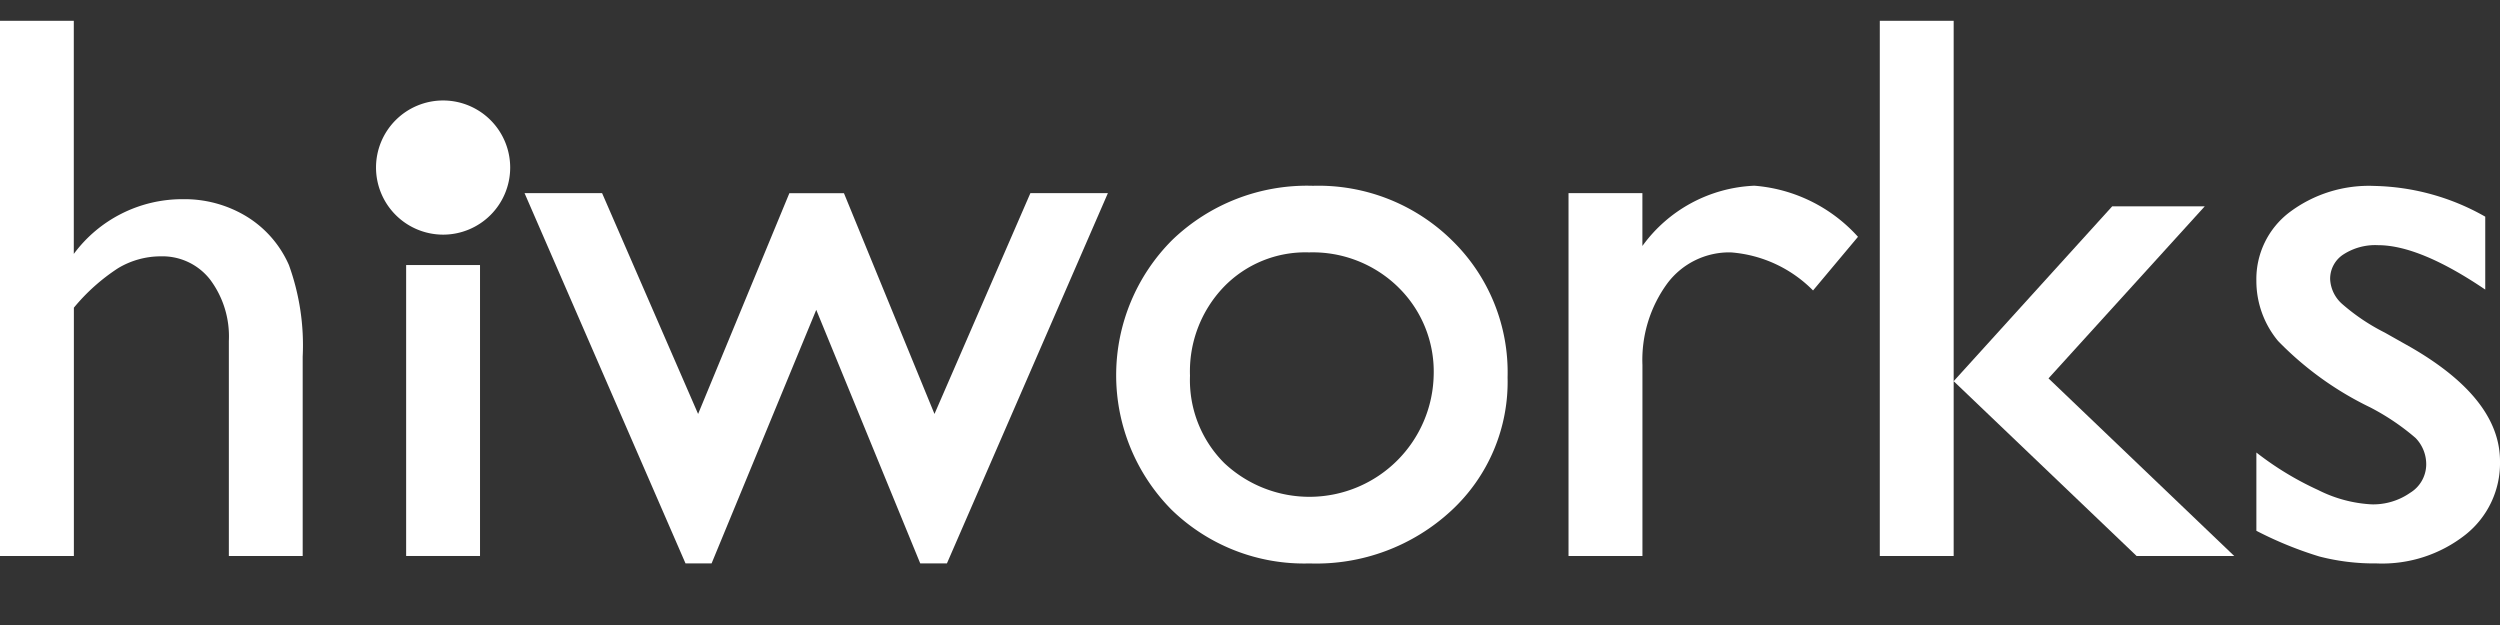<svg xmlns="http://www.w3.org/2000/svg" width="120" height="30" viewBox="0 0 120 30">
  <rect x="0" y="0" width="120" height="30" fill="#333333" stroke="none"/>
  <g id="그룹_4080" data-name="그룹 4080" transform="translate(-240 -25)">
    <rect id="사각형_344" data-name="사각형 344" width="120" height="30" transform="translate(240 25)" fill="none"/>
    <rect id="사각형_3" data-name="사각형 3" width="120" height="29.032" transform="translate(240 25)" fill="none"/>
    <path id="패스_1" data-name="패스 1" d="M325.174,238.439a3.22,3.22,0,1,1,3.22,3.226A3.224,3.224,0,0,1,325.174,238.439Z" transform="translate(-67.125 -205.402)" fill="#fff" fill-rule="evenodd"/>
    <path id="패스_2" data-name="패스 2" d="M474.146,248.61a7.477,7.477,0,0,0-4.963-2.452h-.01l-.015,0a6.988,6.988,0,0,0-5.36,2.892v-2.537h-3.546V263.93H463.8v-9.172a6.214,6.214,0,0,1,1.193-3.91,3.712,3.712,0,0,1,3.054-1.49,6.2,6.2,0,0,1,3.942,1.827Z" transform="translate(-144.963 -212.243)" fill="#fff" fill-rule="evenodd"/>
    <path id="패스_3" data-name="패스 3" d="M284.594,251.873h3.546V239.954a9.378,9.378,0,0,1,2.119-1.894,3.984,3.984,0,0,1,2.056-.571,2.9,2.9,0,0,1,2.364,1.115,4.554,4.554,0,0,1,.9,2.944v10.324h3.544v-9.567a11.32,11.32,0,0,0-.659-4.394,5.159,5.159,0,0,0-2.015-2.323,5.721,5.721,0,0,0-3.064-.842,6.481,6.481,0,0,0-5.249,2.627v-11.19h-3.546Z" transform="translate(-44.594 -200.185)" fill="#fff" fill-rule="evenodd"/>
    <rect id="사각형_2" data-name="사각형 2" width="3.546" height="13.965" transform="translate(259.495 37.722)" fill="#fff"/>
    <path id="패스_4" data-name="패스 4" d="M363.346,257.557,359,246.959h-2.619L352,257.557l-4.609-10.6h-3.722l7.726,17.772h1.253l5.023-12.169,4.991,12.169h1.282l7.726-17.772h-3.72Z" transform="translate(-78.491 -212.687)" fill="#fff" fill-rule="evenodd"/>
    <path id="패스_5" data-name="패스 5" d="M412.509,248.762a9.172,9.172,0,0,0-.035,12.951,9.134,9.134,0,0,0,6.629,2.577,9.534,9.534,0,0,0,6.8-2.536,8.421,8.421,0,0,0,2.7-6.395,8.836,8.836,0,0,0-2.665-6.573,9.137,9.137,0,0,0-6.678-2.623A9.324,9.324,0,0,0,412.509,248.762Zm10.847,2.271a5.658,5.658,0,0,1,1.7,4.211,5.966,5.966,0,0,1-10.054,4.226,5.621,5.621,0,0,1-1.643-4.188,5.856,5.856,0,0,1,1.607-4.249,5.447,5.447,0,0,1,4.107-1.673A5.872,5.872,0,0,1,423.356,251.032Z" transform="translate(-116.239 -212.245)" fill="#fff" fill-rule="evenodd"/>
    <path id="패스_6" data-name="패스 6" d="M500,243.482l8.782,8.391h4.686l-8.916-8.526,7.5-8.258H507.61Zm-3.546,8.391H500V226.185h-3.546Z" transform="translate(-166.224 -200.185)" fill="#fff" fill-rule="evenodd"/>
    <path id="패스_7" data-name="패스 7" d="M540.121,263.956a10.492,10.492,0,0,0,2.743.333,6.453,6.453,0,0,0,4.27-1.377,4.378,4.378,0,0,0,1.659-3.527q0-3-4.289-5.475l-1.241-.7a9.756,9.756,0,0,1-2.023-1.354,1.692,1.692,0,0,1-.6-1.211,1.39,1.39,0,0,1,.632-1.184,2.815,2.815,0,0,1,1.663-.448q2,0,5.15,2.132v-3.5a11.2,11.2,0,0,0-5.322-1.475,6.335,6.335,0,0,0-4.084,1.272,4.022,4.022,0,0,0-1.58,3.288,4.508,4.508,0,0,0,1.04,2.881,15.634,15.634,0,0,0,4.412,3.182,11.232,11.232,0,0,1,2.188,1.474,1.808,1.808,0,0,1,.512,1.31,1.607,1.607,0,0,1-.776,1.326,3.1,3.1,0,0,1-1.851.551,6.437,6.437,0,0,1-2.56-.688,14.8,14.8,0,0,1-2.965-1.8v3.757A17.927,17.927,0,0,0,540.121,263.956Z" transform="translate(-188.793 -212.245)" fill="#fff" fill-rule="evenodd"/>
  </g>
</svg>
